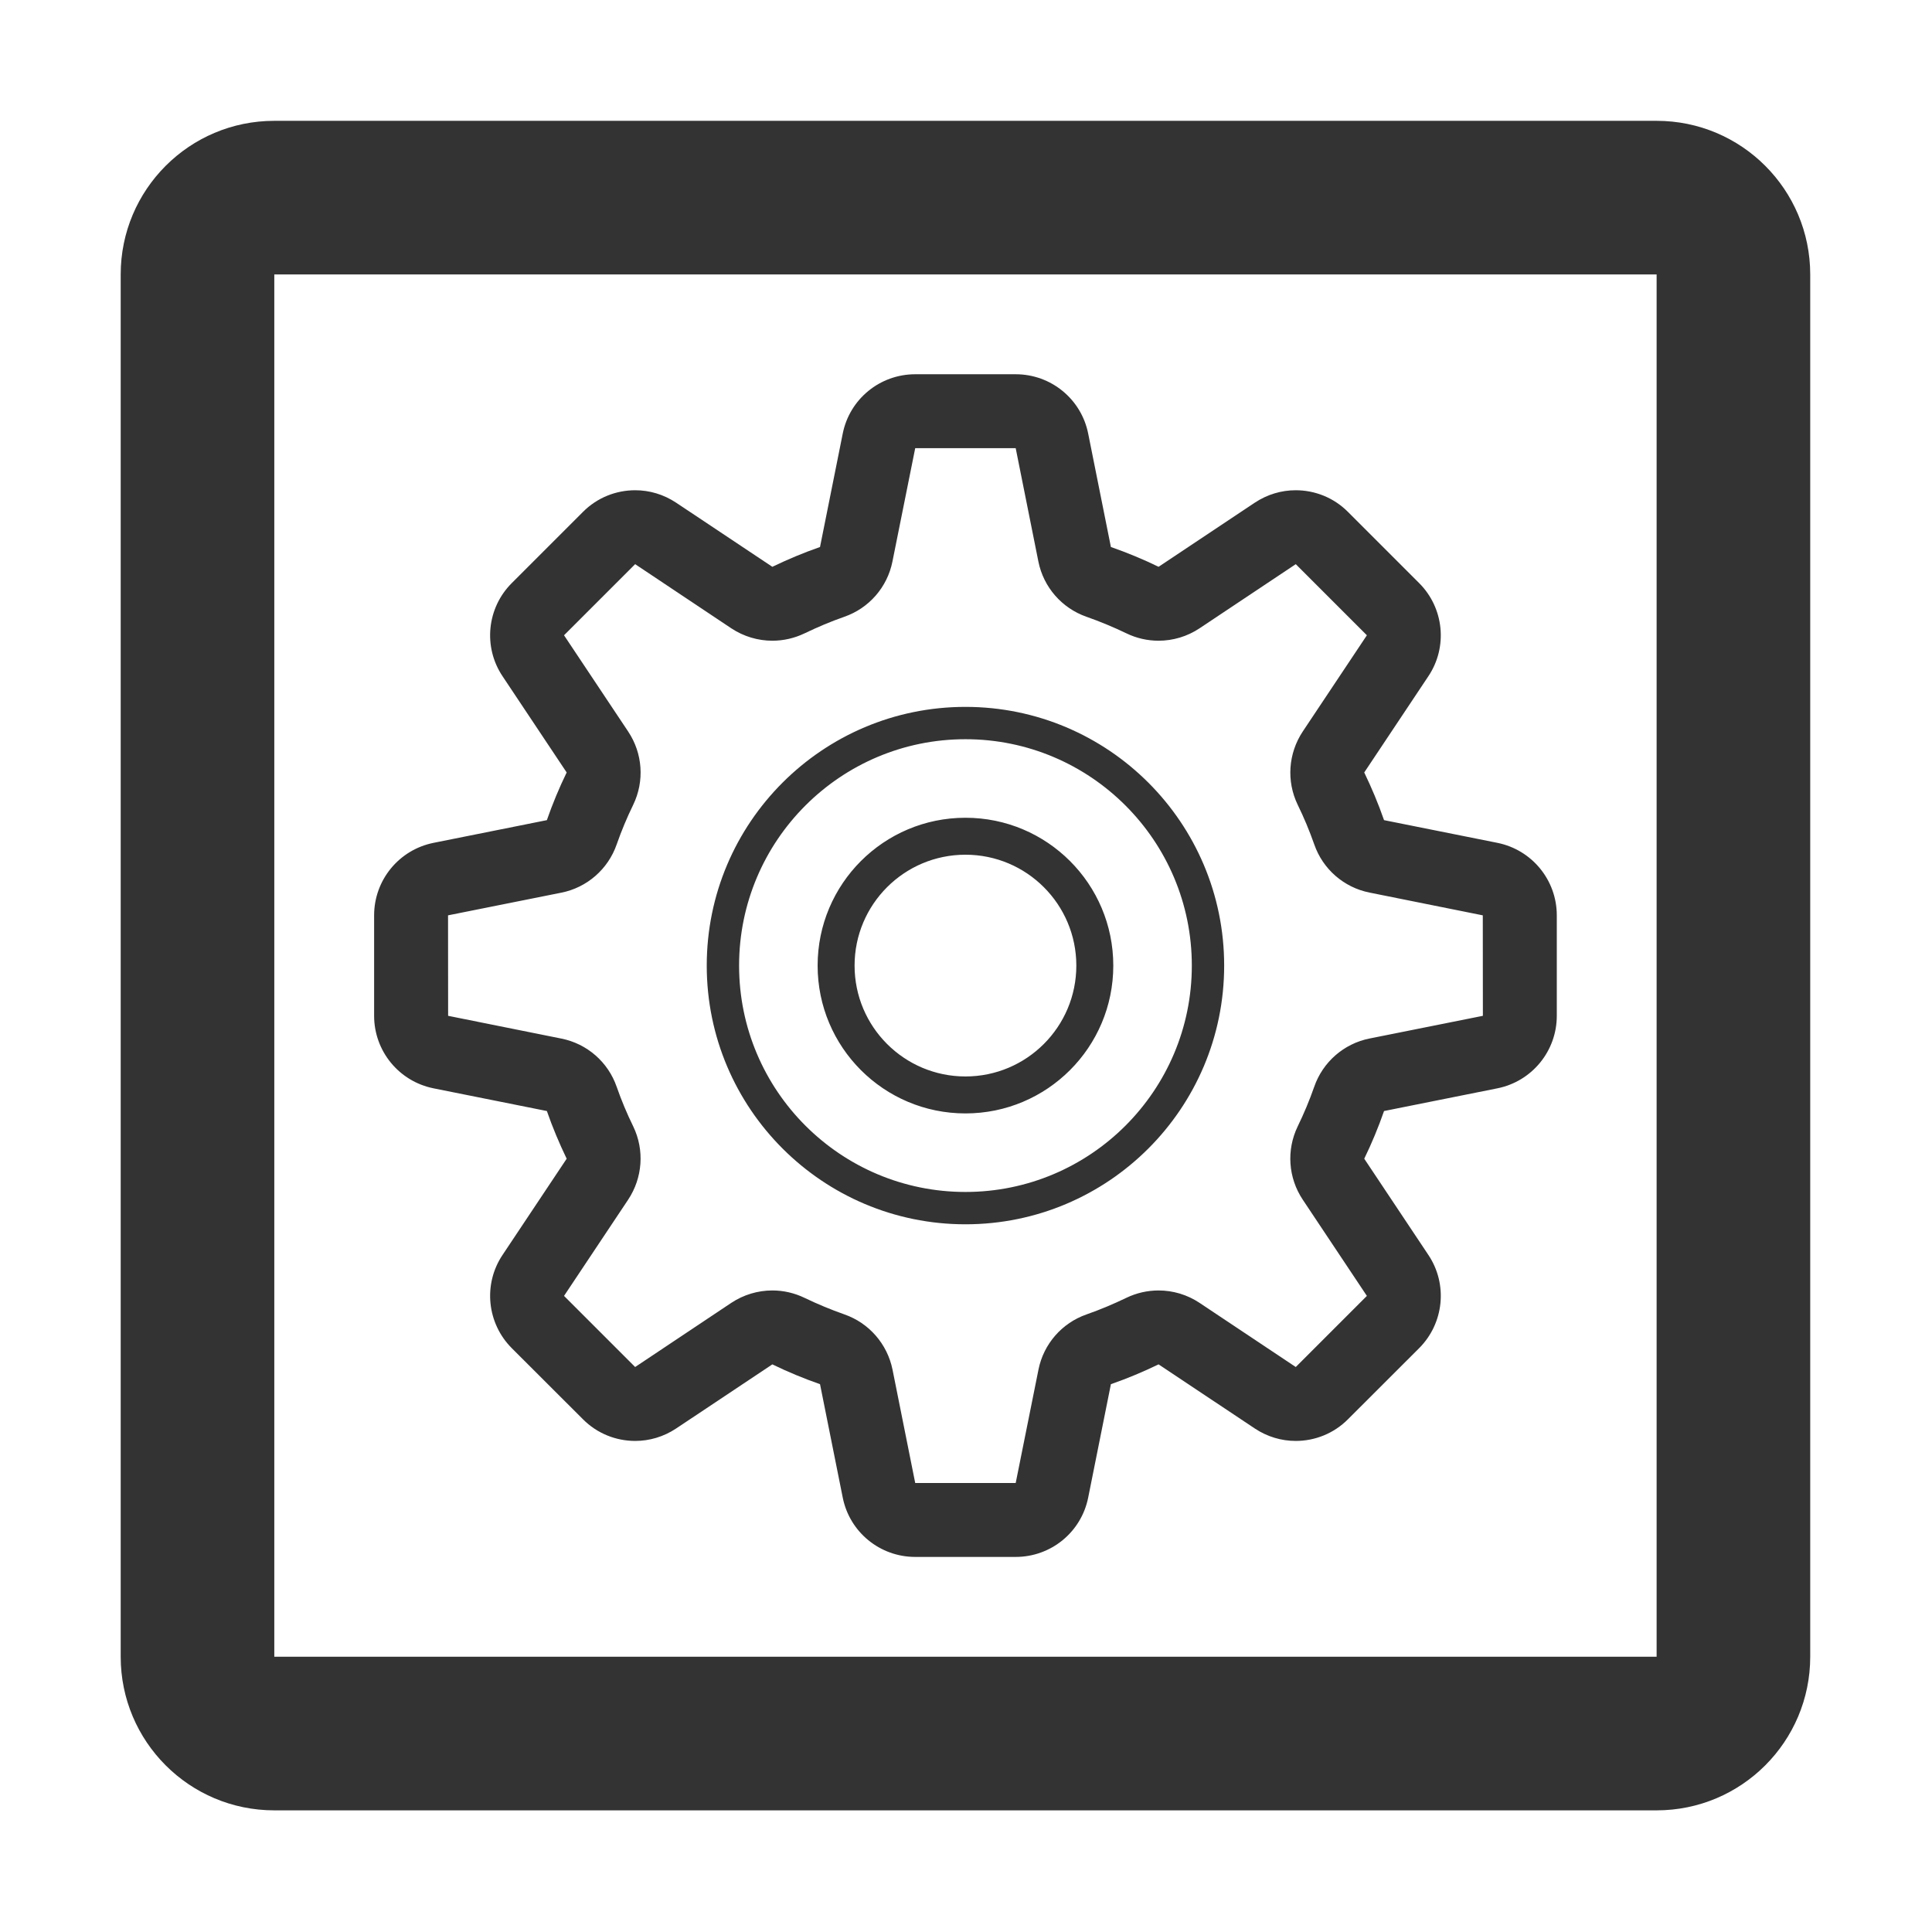 <?xml version="1.0" encoding="utf-8"?>
<!-- Generator: Adobe Illustrator 16.0.0, SVG Export Plug-In . SVG Version: 6.00 Build 0)  -->
<!DOCTYPE svg PUBLIC "-//W3C//DTD SVG 1.1//EN" "http://www.w3.org/Graphics/SVG/1.1/DTD/svg11.dtd">
<svg version="1.1" id="图形" xmlns="http://www.w3.org/2000/svg" xmlns:xlink="http://www.w3.org/1999/xlink" x="0px" y="0px"
	 width="1000.637px" height="1000.678px" viewBox="15.167 -16.333 1000.637 1000.678"
	 enable-background="new 15.167 -16.333 1000.637 1000.678" xml:space="preserve">
<g>
	<g>
		<path fill="#333333" d="M873.173,46.247H157.236c-43.965,0-79.557,35.635-79.557,79.557V841.74
			c0,43.924,35.592,79.558,79.557,79.558h715.938c43.963,0,79.557-35.634,79.557-79.558V125.804
			C952.73,81.882,917.136,46.247,873.173,46.247z M873.173,841.74H157.236V125.804h715.938V841.74z M239.742,547.35l58.665,11.749
			c2.947,8.503,6.411,16.708,10.256,24.697l-33.2,49.819c-10.17,15.167-8.119,35.422,4.785,48.325l36.831,36.787
			c7.392,7.436,17.178,11.238,27.09,11.238c7.349,0,14.697-2.137,21.193-6.452l49.819-33.2c7.99,3.889,16.237,7.307,24.695,10.256
			l11.752,58.664c3.546,17.945,19.268,30.807,37.554,30.807h52.043c18.285,0,34.011-12.861,37.558-30.807l11.749-58.664
			c8.504-2.949,16.705-6.409,24.699-10.256l49.816,33.2c6.495,4.315,13.847,6.452,21.195,6.452c9.911,0,19.698-3.803,27.089-11.238
			l36.828-36.787c12.904-12.903,14.956-33.158,4.786-48.325l-33.199-49.819c3.887-7.989,7.307-16.237,10.255-24.697l58.665-11.749
			c17.945-3.589,30.805-19.313,30.805-37.558v-52.041c0-18.244-12.859-33.968-30.805-37.558L732,408.444
			c-2.948-8.503-6.409-16.707-10.255-24.697l33.199-49.82c10.17-15.167,8.118-35.419-4.786-48.28l-36.828-36.832
			c-7.391-7.434-17.178-11.237-27.089-11.237c-7.349,0-14.7,2.137-21.195,6.452l-49.816,33.199
			c-7.994-3.888-16.238-7.306-24.699-10.253l-11.749-58.666c-3.547-17.945-19.272-30.807-37.558-30.807h-52.043
			c-18.287,0-34.008,12.862-37.554,30.807l-11.752,58.666c-8.458,2.948-16.705,6.408-24.695,10.253l-49.819-33.199
			c-6.497-4.315-13.844-6.452-21.193-6.452c-9.912,0-19.698,3.803-27.09,11.237l-36.831,36.832
			c-12.904,12.861-14.955,33.113-4.785,48.28l33.2,49.82c-3.89,7.99-7.309,16.237-10.256,24.697l-58.665,11.75
			c-17.946,3.59-30.807,19.313-30.807,37.558v52.041C208.935,528.036,221.796,543.761,239.742,547.35z M305.927,446.001
			c13.287-2.649,24.182-12.178,28.625-24.953c2.479-7.093,5.342-13.929,8.59-20.594c5.895-12.22,4.912-26.619-2.651-37.942
			l-33.198-49.819l36.831-36.83l49.822,33.24c6.407,4.231,13.799,6.41,21.234,6.41c5.726,0,11.408-1.281,16.665-3.802
			c6.664-3.205,13.501-6.11,20.593-8.587c12.818-4.443,22.303-15.339,24.952-28.627l11.792-58.708h52.043l11.749,58.708
			c2.649,13.288,12.18,24.184,24.955,28.627c7.048,2.478,13.928,5.34,20.593,8.545c5.256,2.563,10.981,3.844,16.709,3.844
			c7.431,0,14.824-2.179,21.188-6.41l49.862-33.24l36.831,36.83l-33.198,49.819c-7.52,11.323-8.543,25.722-2.647,37.942
			c3.247,6.623,6.109,13.501,8.588,20.553c4.443,12.816,15.339,22.303,28.628,24.952l58.662,11.792l0.045,52.041l-58.707,11.75
			c-13.289,2.649-24.185,12.178-28.628,24.953c-2.479,7.093-5.341,13.929-8.588,20.594c-5.896,12.221-4.915,26.62,2.647,37.941
			l33.198,49.82l-36.831,36.831l-49.862-33.241c-6.364-4.23-13.758-6.409-21.188-6.409c-5.728,0-11.41,1.28-16.666,3.803
			c-6.667,3.204-13.502,6.108-20.595,8.589c-12.816,4.443-22.306,15.338-24.953,28.626l-11.792,58.707h-52.043l-11.749-58.707
			c-2.691-13.288-12.176-24.183-24.951-28.626c-7.051-2.48-13.929-5.342-20.597-8.546c-5.297-2.565-10.979-3.846-16.705-3.846
			c-7.436,0-14.827,2.179-21.234,6.409l-49.822,33.241l-36.831-36.831l33.198-49.82c7.522-11.321,8.546-25.721,2.651-37.941
			c-3.248-6.622-6.11-13.458-8.59-20.55c-4.444-12.819-15.339-22.306-28.625-24.955l-58.665-11.792l-0.042-52.041L305.927,446.001z
			 M515.203,617.764c73.963,0,133.993-59.988,133.993-133.991c0-74.005-60.03-133.992-133.993-133.992
			c-73.959,0-133.991,59.987-133.991,133.992C381.211,557.776,441.244,617.764,515.203,617.764z M515.203,366.528
			c64.734,0,117.244,52.513,117.244,117.245c0,64.731-52.51,117.243-117.244,117.243c-64.73,0-117.24-52.512-117.24-117.243
			C397.962,419.041,450.473,366.528,515.203,366.528z M515.203,560.339c42.3,0,76.569-34.267,76.569-76.566
			c0-42.3-34.27-76.568-76.569-76.568c-42.299,0-76.565,34.268-76.565,76.568C438.637,526.073,472.903,560.339,515.203,560.339z
			 M515.203,426.346c31.703,0,57.426,25.721,57.426,57.426c0,31.703-25.723,57.424-57.426,57.424
			c-31.701,0-57.425-25.721-57.425-57.424C457.778,452.067,483.501,426.346,515.203,426.346z"/>
	</g>
</g>
</svg>
